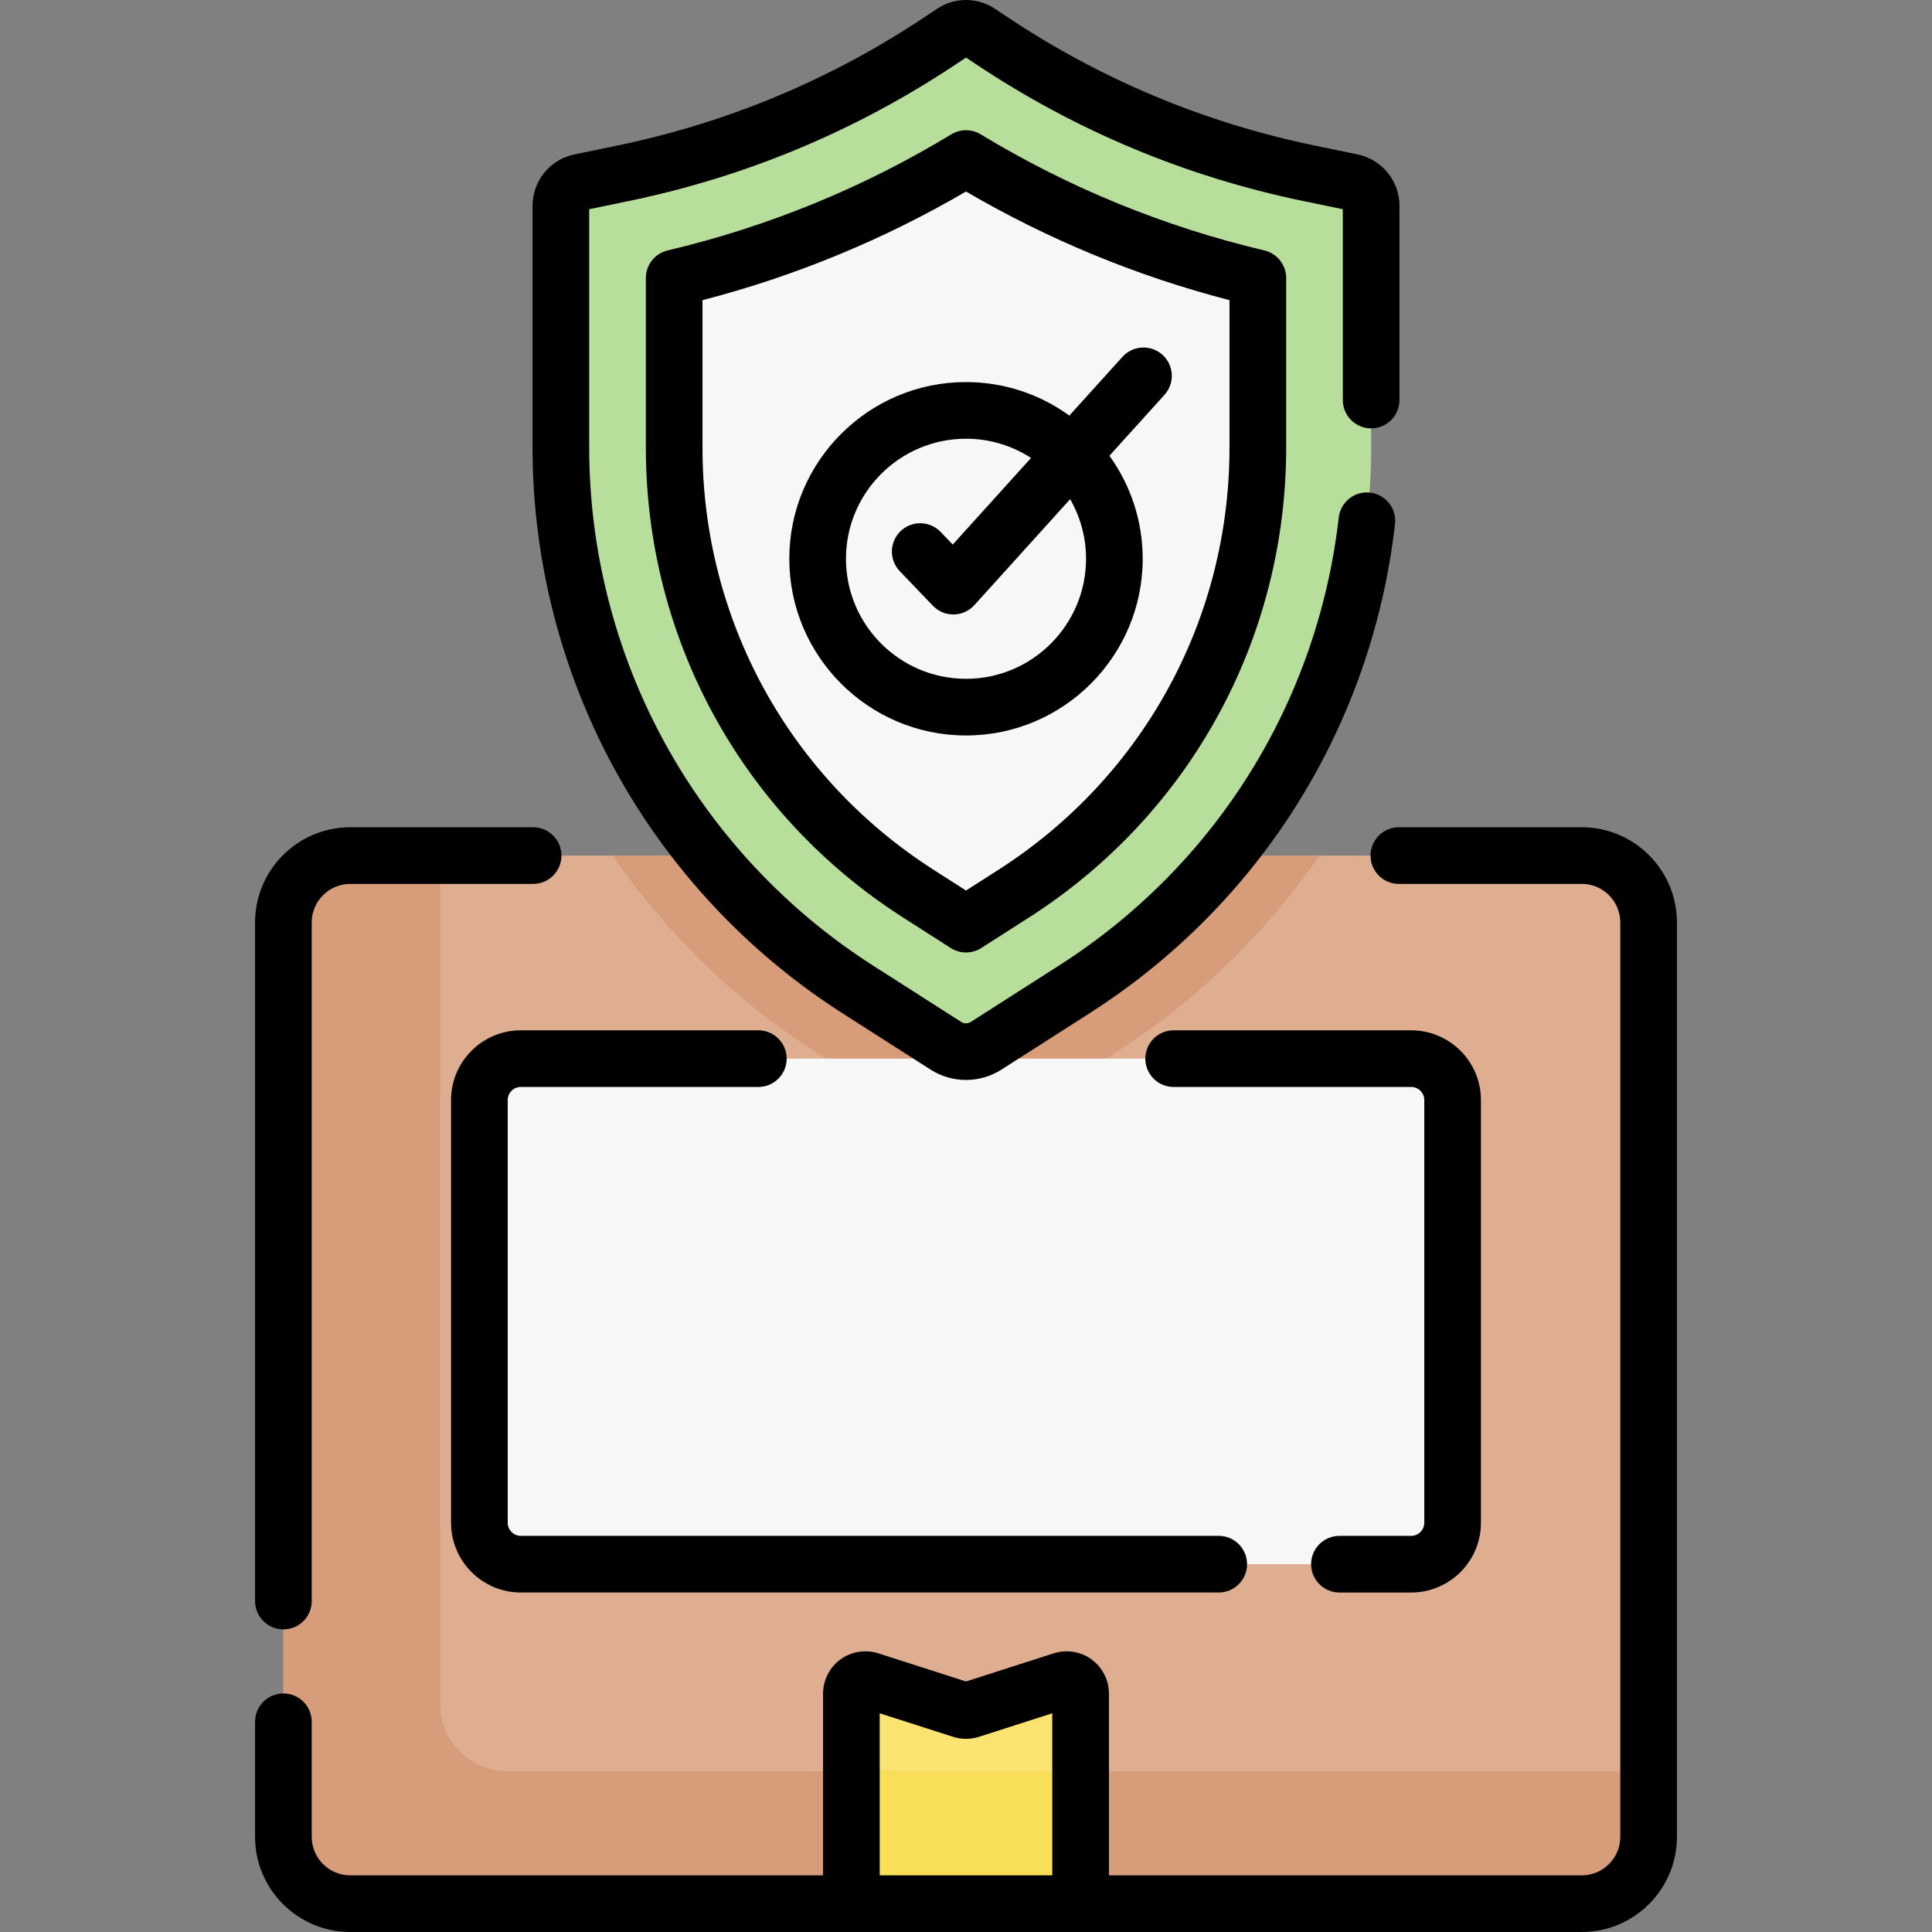 <svg id="Capa_1" enable-background="new 0 0 511.529 511.529" height="512" viewBox="0 0 511.529 511.529" width="512" xmlns="http://www.w3.org/2000/svg"><rect x="0" y="0" width="511.529" height="511.529" fill="#808080" stroke="none"/><g><g><path d="m436.497 482.25v-238.019c0-9.776-7.926-17.702-17.702-17.702h-326.061c-9.777 0-17.702 7.925-17.702 17.702v238.019z" fill="#dfae91"/><g><path d="m286.111 504.029h-60.694v-55.615c0-2.511 2.445-4.294 4.836-3.527l24.379 7.825c.736.236 1.528.236 2.264 0l24.379-7.825c2.391-.767 4.836 1.016 4.836 3.527z" fill="#fbe372"/><path d="m134.243 468.952c-9.776 0-17.702-7.925-17.702-17.702v-224.721h-23.807c-9.777 0-17.702 7.925-17.702 17.702v242.096c0 9.777 7.926 17.702 17.702 17.702h132.684l5.587-4.413h51.903l3.204 4.413h132.684c9.777 0 17.702-7.925 17.702-17.702v-17.375z" fill="#d79c7a"/><path d="m225.418 468.952h60.693v35.076h-60.693z" fill="#f9de58"/><path d="m162.182 226.529c14.343 20.759 32.757 38.609 54.065 52.234l23.421 14.977c4.815 3.078 10.381 4.706 16.096 4.706s11.28-1.627 16.097-4.707l23.42-14.975c21.309-13.626 39.722-31.475 54.065-52.234h-187.164z" fill="#d79c7a"/><path d="m373.634 414.143h-235.739c-6.058 0-10.969-4.911-10.969-10.969v-111.913c0-6.058 4.911-10.969 10.969-10.969h235.739c6.058 0 10.969 4.911 10.969 10.969v111.914c-.001 6.057-4.911 10.968-10.969 10.968z" fill="#f8f7f8"/><path d="m346.563 45.878 11.41 2.361c2.946.609 5.058 3.204 5.058 6.212v64.049c0 58.069-29.601 112.132-78.524 143.414l-23.421 14.976c-3.245 2.075-7.399 2.075-10.644 0l-23.421-14.976c-48.923-31.282-78.524-85.345-78.524-143.414v-64.049c0-3.008 2.113-5.602 5.058-6.212l11.41-2.361c29.95-6.197 58.43-18.095 83.887-35.046l3.396-2.261c2.129-1.418 4.902-1.418 7.032 0l3.396 2.261c25.457 16.951 53.936 28.85 83.887 35.046z" fill="#b8de9c"/><path d="m243.184 236.64c-40.301-25.769-64.686-70.305-64.686-118.14v-41.159c0-2.193 1.503-4.087 3.631-4.621 25.098-6.297 48.958-16.111 71.203-29.282 1.504-.89 3.363-.89 4.867 0 22.247 13.174 46.104 22.985 71.203 29.282 2.127.534 3.631 2.427 3.631 4.621v41.155c0 47.836-24.384 92.372-64.686 118.143l-7.964 5.093c-2.815 1.8-6.419 1.8-9.234 0z" fill="#f8f7f8"/></g></g><g><path d="m222.982 268.232 23.419 14.975c2.845 1.819 6.104 2.728 9.363 2.728s6.52-.909 9.362-2.728l23.42-14.976c45.245-28.93 74.698-76.129 80.81-129.498.472-4.115-2.482-7.833-6.598-8.304-4.11-.473-7.834 2.482-8.305 6.598-5.596 48.863-32.562 92.079-73.987 118.566l-23.421 14.976c-.777.498-1.784.498-2.563 0l-23.42-14.976c-22.946-14.672-41.989-35.055-55.07-58.945-13.08-23.89-19.994-50.914-19.994-78.15v-63.106l10.487-2.17c31.033-6.42 60.145-18.582 86.524-36.147l2.755-1.835 2.755 1.835c26.38 17.566 55.491 29.728 86.524 36.147l10.487 2.17v50.527c0 4.142 3.357 7.5 7.5 7.5s7.5-3.358 7.5-7.5v-51.468c0-6.532-4.643-12.233-11.038-13.556l-11.41-2.361c-29.142-6.028-56.478-17.449-81.249-33.944l-3.397-2.262c-4.66-3.104-10.683-3.104-15.345 0l-3.396 2.262c-24.771 16.495-52.107 27.916-81.249 33.944l-11.41 2.361c-6.396 1.323-11.038 7.024-11.038 13.556v64.049c0 29.747 7.552 59.262 21.838 85.354s35.084 48.353 60.146 64.378z"/><path d="m259.653 35.567c-2.391-1.449-5.389-1.449-7.777 0-23.292 14.125-48.561 24.467-75.103 30.739-3.385.8-5.775 3.821-5.775 7.299v44.895c0 50.647 25.475 97.174 68.146 124.458l12.581 8.044c1.231.788 2.636 1.181 4.04 1.181s2.809-.394 4.04-1.181l12.581-8.045c42.671-27.284 68.146-73.811 68.146-124.458v-44.894c0-3.478-2.391-6.499-5.775-7.299-26.542-6.272-51.811-16.614-75.104-30.739zm65.878 82.933c0 45.504-22.888 87.307-61.226 111.82l-8.541 5.461-8.541-5.461c-38.337-24.514-61.226-66.316-61.226-111.821v-39.025c24.504-6.349 47.926-16.006 69.767-28.766 21.842 12.761 45.263 22.417 69.767 28.766z"/><path d="m255.764 101.159c-25.796 0-46.783 20.987-46.783 46.784s20.987 46.783 46.783 46.783 46.783-20.987 46.783-46.783c0-10.174-3.275-19.592-8.811-27.278l14.583-16.129c2.777-3.072 2.539-7.815-.533-10.593-3.072-2.776-7.814-2.54-10.594.534l-14.064 15.556c-7.701-5.575-17.152-8.874-27.364-8.874zm31.784 46.784c0 17.525-14.258 31.783-31.783 31.783s-31.783-14.258-31.783-31.783 14.258-31.784 31.783-31.784c6.344 0 12.255 1.876 17.221 5.091l-20.734 22.932-3.197-3.336c-2.868-2.991-7.615-3.09-10.604-.225-2.99 2.866-3.092 7.613-.226 10.604l8.772 9.153c1.416 1.477 3.372 2.311 5.415 2.311.036 0 .072 0 .109-.001 2.082-.03 4.058-.925 5.454-2.469l25.363-28.052c2.672 4.652 4.21 10.036 4.21 15.776z"/><path d="m418.795 219.029h-48.42c-4.143 0-7.5 3.358-7.5 7.5s3.357 7.5 7.5 7.5h48.42c5.625 0 10.202 4.577 10.202 10.202v242.096c0 5.625-4.577 10.202-10.202 10.202h-125.184v-48.115c0-3.566-1.721-6.95-4.602-9.052-2.883-2.102-6.631-2.706-10.026-1.616l-23.219 7.452-23.22-7.452c-3.396-1.09-7.144-.486-10.025 1.616s-4.602 5.486-4.602 9.052v48.115h-125.183c-5.625 0-10.202-4.577-10.202-10.202v-30.458c0-4.142-3.357-7.5-7.5-7.5s-7.5 3.358-7.5 7.5v30.458c0 13.896 11.306 25.202 25.202 25.202h326.061c13.896 0 25.202-11.305 25.202-25.202v-242.096c0-13.896-11.306-25.202-25.202-25.202zm-185.877 277.5v-42.91l19.423 6.234c2.24.719 4.607.719 6.848 0l19.423-6.234v42.91z"/><path d="m75.032 431.407c4.143 0 7.5-3.358 7.5-7.5v-179.676c0-5.625 4.577-10.202 10.202-10.202h48.42c4.143 0 7.5-3.358 7.5-7.5s-3.357-7.5-7.5-7.5h-48.42c-13.896 0-25.202 11.306-25.202 25.202v179.676c0 4.142 3.357 7.5 7.5 7.5z"/><path d="m137.895 287.792h62.888c4.143 0 7.5-3.358 7.5-7.5s-3.357-7.5-7.5-7.5h-62.888c-10.184 0-18.469 8.285-18.469 18.469v111.914c0 10.184 8.285 18.468 18.469 18.468h184.783c4.143 0 7.5-3.358 7.5-7.5s-3.357-7.5-7.5-7.5h-184.783c-1.913 0-3.469-1.556-3.469-3.468v-111.914c.001-1.913 1.556-3.469 3.469-3.469z"/><path d="m373.634 406.643h-18.992c-4.143 0-7.5 3.358-7.5 7.5s3.357 7.5 7.5 7.5h18.992c10.184 0 18.469-8.285 18.469-18.468v-111.914c0-10.184-8.285-18.469-18.469-18.469h-62.887c-4.143 0-7.5 3.358-7.5 7.5s3.357 7.5 7.5 7.5h62.887c1.913 0 3.469 1.556 3.469 3.469v111.914c-.001 1.912-1.556 3.468-3.469 3.468z"/></g></g></svg>